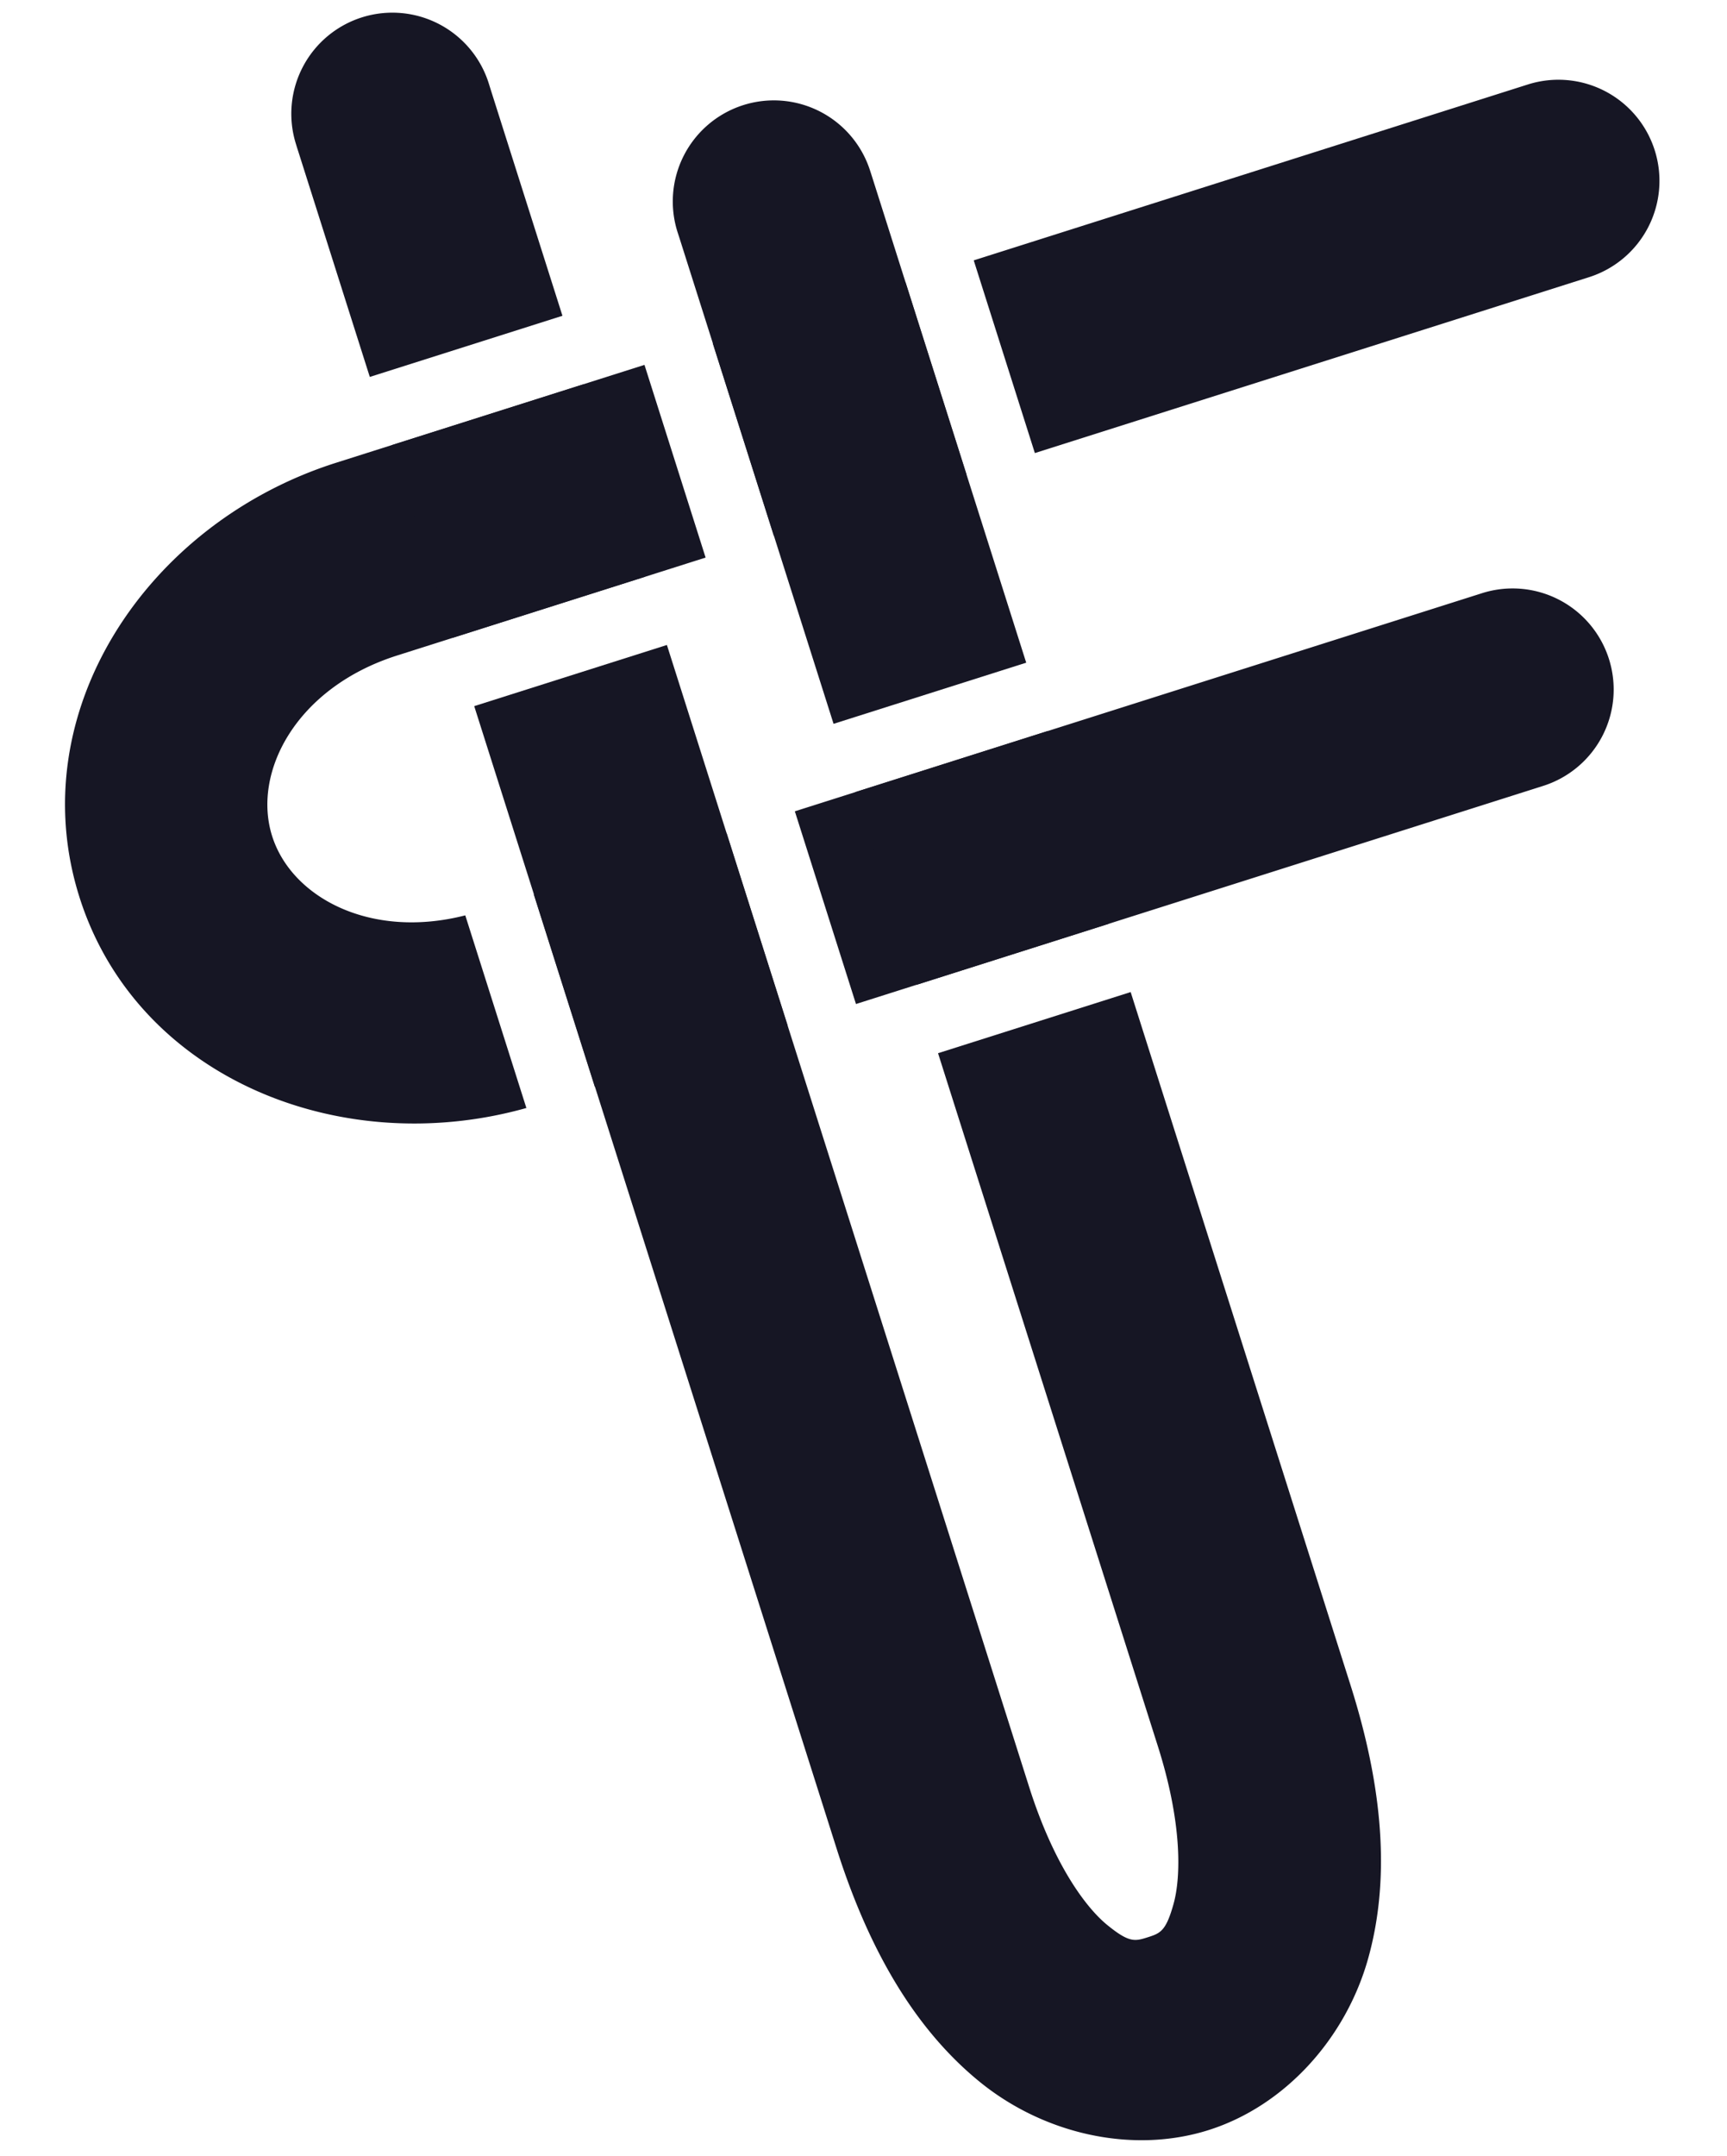 <?xml version="1.0" encoding="UTF-8" standalone="no"?>
<!-- Created with Inkscape (http://www.inkscape.org/) -->

<svg
   width="41.022mm"
   height="51.197mm"
   viewBox="0 0 41.022 51.197"
   version="1.1"
   id="svg1"
   sodipodi:docname="logo_Page 3.svg"
   inkscape:version="1.4 (1:1.4+202410161351+e7c3feb100)"
   xmlns:inkscape="http://www.inkscape.org/namespaces/inkscape"
   xmlns:sodipodi="http://sodipodi.sourceforge.net/DTD/sodipodi-0.dtd"
   xmlns="http://www.w3.org/2000/svg"
   xmlns:svg="http://www.w3.org/2000/svg">
  <sodipodi:namedview
     id="namedview1"
     pagecolor="#505050"
     bordercolor="#eeeeee"
     borderopacity="1"
     inkscape:showpageshadow="0"
     inkscape:pageopacity="0"
     inkscape:pagecheckerboard="0"
     inkscape:deskcolor="#505050"
     inkscape:document-units="mm"
     inkscape:zoom="4.2790553"
     inkscape:cx="77.587219"
     inkscape:cy="96.750327"
     inkscape:window-width="1920"
     inkscape:window-height="1008"
     inkscape:window-x="0"
     inkscape:window-y="441"
     inkscape:window-maximized="1"
     inkscape:current-layer="svg1" />
  <defs
     id="defs1" />
  <g
     id="layer1"
     transform="translate(-120)"
     style="fill:#161624;fill-opacity:1">
    <g
       id="g44-1"
       transform="matrix(0.416,-0.132,0.132,0.416,88.823,-23.213)"
       style="fill:#161624;fill-opacity:1">
      <path
         id="rect42-0-6-5"
         style="stroke-linecap:round;stroke-linejoin:round;fill:#161624;fill-opacity:1"
         d="m 61.821,101.832 c -10.816,0 -20.459,7.77 -20.459,18.315 0,10.301 9.206,17.931 19.715,18.279 v -10.996 c -5.328,-0.302 -8.715,-3.792 -8.715,-7.283 0,-3.652 3.7,-7.315 9.459,-7.315 h 17.611 v -11 z m 21.509,0 v 11 H 94.332 v -11 z m 14.902,0 v 11 h 31.639 a 5.5,5.5 0 0 0 5.5,-5.5 5.5,5.5 0 0 0 -5.5,-5.5 z m -33.256,25.627 v 11 h 11.01 v -11 z m 14.91,0 v 11 h 39.239 a 5.5,5.5 0 0 0 5.5,-5.5 5.5,5.5 0 0 0 -5.5,-5.5 z" />
      <path
         id="rect42-5-6-1-9"
         style="stroke-linecap:round;stroke-linejoin:round;fill:#161624;fill-opacity:1"
         d="m 70.545,79.16 a 5.5,5.5 0 0 0 -5.559,5.442 c -0.005,0.436 -0.002,0.258 -0.002,0.571 -1.48e-4,0.313 1.26e-4,0.752 0,1.275 -2.51e-4,1.047 1.65e-4,2.433 0,3.818 -3.3e-4,2.771 0,5.532 0,5.605 v 2.065 h 11 v -2.065 c 0,-0.055 -3.3e-4,-2.835 0,-5.605 1.65e-4,-1.385 -2.51e-4,-2.77 0,-3.817 1.26e-4,-0.523 -1.47e-4,-0.962 0,-1.273 1.47e-4,-0.311 0.006,-0.861 0.002,-0.457 a 5.5,5.5 0 0 0 -5.442,-5.559 z m 18.244,10.828 a 5.5,5.5 0 0 0 -5.457,5.543 c 0.001,0.127 0.002,0.241 0.002,0.34 V 123.56 H 94.334 V 95.871 c 0,-0.156 -0.001,-0.299 -0.002,-0.426 A 5.5,5.5 0 0 0 88.789,89.988 Z M 64.984,101.836 v 10.991 h 11 v -10.991 z m 0,14.891 v 65.193 c 0,5.842 1.105,10.682 3.58,14.463 2.475,3.78 6.74,6.277 11.094,6.277 4.354,0 8.62,-2.497 11.095,-6.277 2.475,-3.78 3.58,-8.621 3.58,-14.463 V 142.361 H 83.334 v 39.559 c 0,4.373 -0.942,7.152 -1.783,8.437 -0.842,1.286 -1.163,1.303 -1.892,1.303 -0.73,0 -1.051,-0.017 -1.892,-1.303 -0.842,-1.286 -1.781,-4.064 -1.781,-8.437 v -65.193 z m 18.35,10.731 v 11.002 h 11 v -11.002 z" />
    </g>
  </g>
</svg>
